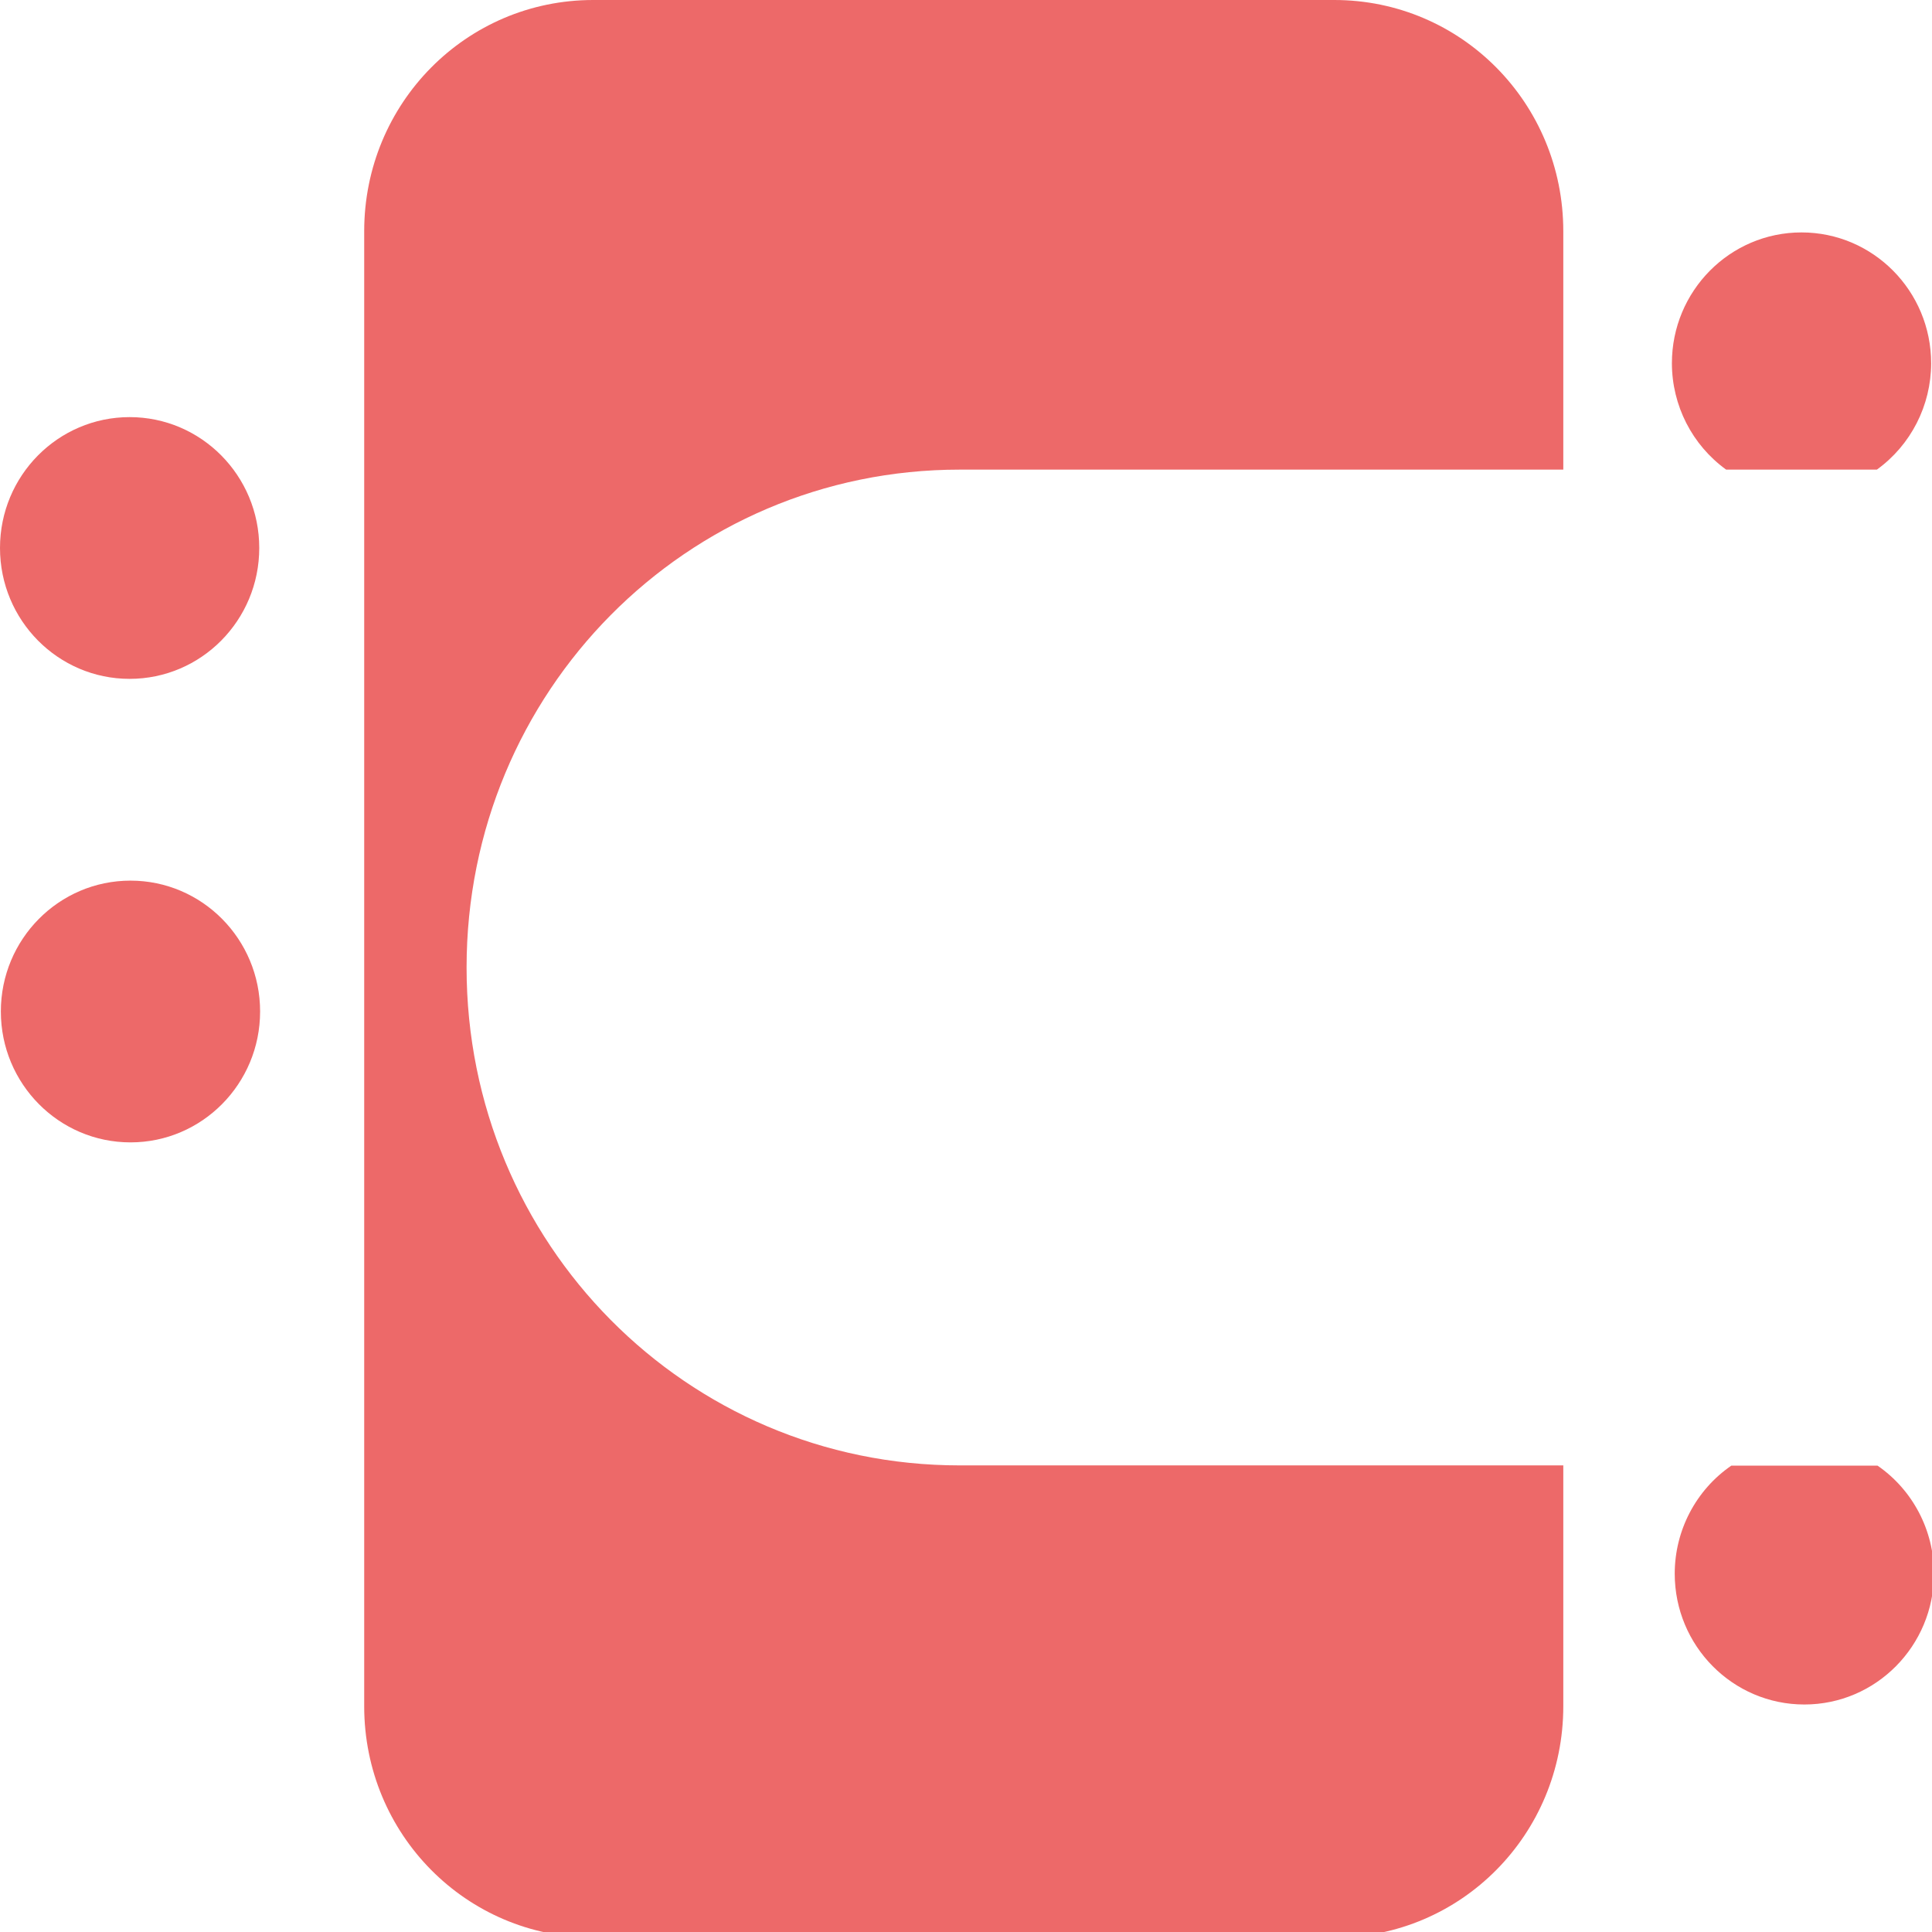 <?xml version="1.0" encoding="UTF-8"?>
<svg xmlns="http://www.w3.org/2000/svg" xmlns:xlink="http://www.w3.org/1999/xlink" width="256px" height="256px" viewBox="0 0 256 256" version="1.1">
<g id="surface1">
<path style=" stroke:none;fill-rule:nonzero;fill:rgb(92.941%,41.176%,41.176%);fill-opacity:1;" d="M 78.605 0 C 61.793 0 48.258 13.668 48.258 30.641 L 48.258 226.086 C 48.258 243.062 61.793 256.727 78.605 256.727 L 176.797 256.727 C 193.613 256.727 207.145 243.062 207.145 226.086 L 207.145 194.172 L 127.16 194.172 C 90.961 194.172 61.824 164.75 61.824 128.199 C 61.824 91.652 90.961 62.227 127.16 62.227 L 207.145 62.227 L 207.145 30.641 C 207.145 13.668 193.613 0 176.797 0 Z M 78.605 0 "/>
<path style=" stroke:none;fill-rule:nonzero;fill:rgb(92.941%,41.176%,41.176%);fill-opacity:1;" d="M 238.707 30.797 C 229.223 30.797 221.535 38.559 221.535 48.137 C 221.543 53.727 224.219 58.973 228.723 62.227 L 248.695 62.227 C 253.203 58.973 255.879 53.727 255.887 48.137 C 255.883 38.559 248.195 30.797 238.707 30.797 Z M 238.707 30.797 "/>
<path style=" stroke:none;fill-rule:nonzero;fill:rgb(92.941%,41.176%,41.176%);fill-opacity:1;" d="M 229.41 194.203 C 224.723 197.43 221.914 202.785 221.91 208.516 C 221.91 218.094 229.602 225.855 239.086 225.855 C 248.57 225.855 256.258 218.09 256.262 208.516 C 256.262 202.793 253.461 197.434 248.781 194.203 Z M 229.41 194.203 "/>
<path style=" stroke:none;fill-rule:nonzero;fill:rgb(92.941%,41.176%,41.176%);fill-opacity:1;" d="M 34.352 72.609 C 34.352 82.188 26.66 89.953 17.176 89.953 C 7.691 89.953 0 82.188 0 72.609 C 0 63.031 7.691 55.27 17.176 55.27 C 26.66 55.27 34.352 63.031 34.352 72.609 Z M 34.352 72.609 "/>
<path style=" stroke:none;fill-rule:nonzero;fill:rgb(92.941%,41.176%,41.176%);fill-opacity:1;" d="M 34.465 134.027 C 34.465 143.605 26.773 151.371 17.289 151.371 C 7.805 151.371 0.113 143.605 0.113 134.027 C 0.113 124.449 7.805 116.688 17.289 116.688 C 26.773 116.688 34.465 124.449 34.465 134.027 Z M 34.465 134.027 "/>
</g>
</svg>
